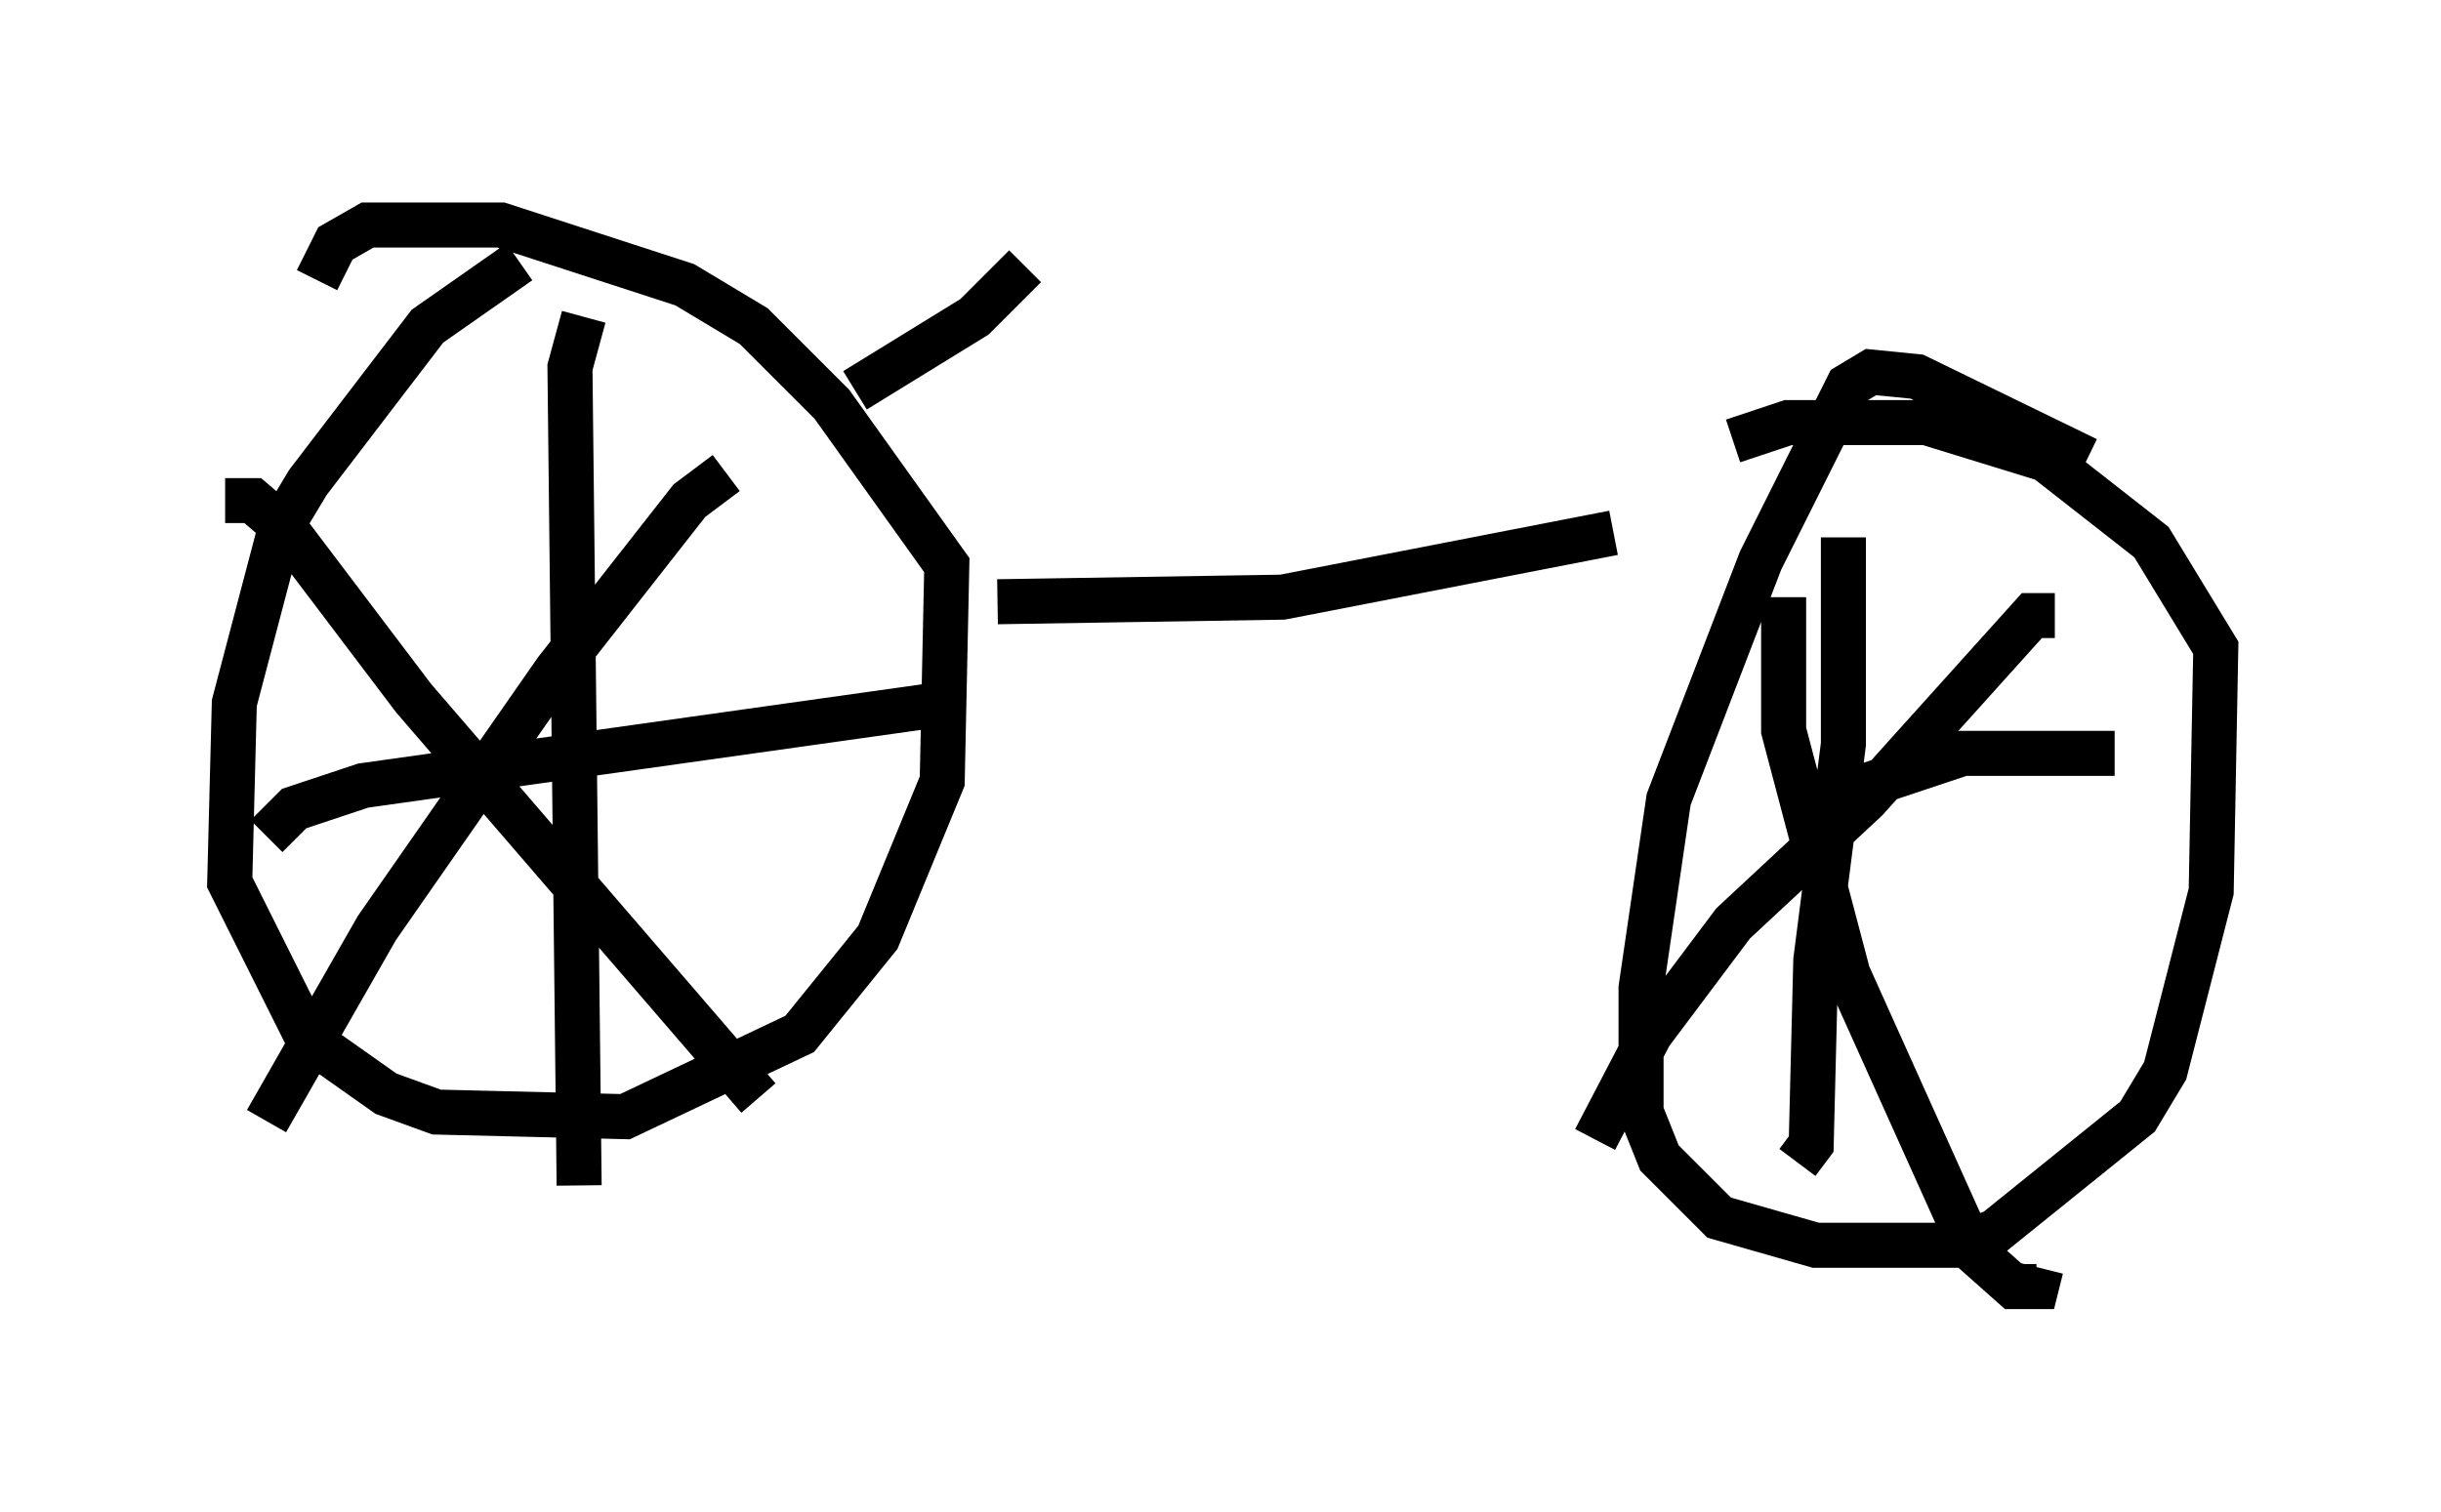 <?xml version="1.0" encoding="utf-8" ?>
<svg baseProfile="full" height="33.582" version="1.1" width="54.203" xmlns="http://www.w3.org/2000/svg" xmlns:ev="http://www.w3.org/2001/xml-events" xmlns:xlink="http://www.w3.org/1999/xlink"><defs /><rect fill="white" height="33.582" width="54.203" x="0" y="0" /><path d="M13.779, 5.51 m-2.246, 0.306 l-2.042, 1.429 -2.654, 3.471 l-0.613, 1.021 -1.021, 3.879 l-0.102, 3.981 1.735, 3.471 l1.735, 1.225 1.123, 0.408 l4.185, 0.102 3.879, -1.838 l1.735, -2.144 1.429, -3.471 l0.102, -4.798 -2.552, -3.573 l-1.735, -1.735 -1.531, -0.919 l-4.083, -1.327 -2.96, 0.0 l-0.715, 0.408 -0.408, 0.817 m39.303, 3.981 l-3.777, -1.838 -1.021, -0.102 l-0.51, 0.306 -1.94, 3.879 l-2.042, 5.308 -0.613, 4.185 l0.0, 2.756 0.408, 1.021 l1.327, 1.327 2.144, 0.613 l3.165, 0.0 0.817, -0.306 l3.165, -2.552 0.613, -1.021 l1.021, -3.981 0.102, -5.41 l-1.429, -2.348 -2.348, -1.838 l-2.654, -0.817 -3.063, 0.0 l-1.225, 0.408 m1.123, 3.471 l0.0, 2.96 1.429, 5.41 l2.756, 6.125 0.919, 0.817 l0.51, 0.0 0.102, -0.408 m0.306, -14.496 l-0.51, 0.0 -3.675, 4.083 l-2.96, 2.756 -1.838, 2.45 l-1.225, 2.348 m5.513, -13.373 l0.0, 4.594 -0.613, 4.798 l-0.102, 4.083 -0.306, 0.408 m1.225, -8.269 l2.45, -0.817 3.369, 0.0 m-41.957, -5.615 l0.613, 0.0 0.715, 0.613 l2.858, 3.777 7.656, 8.881 m-0.715, -13.883 l-0.817, 0.613 -2.96, 3.777 l-3.981, 5.717 -2.45, 4.288 m0.0, -6.329 l0.613, -0.613 1.531, -0.51 l13.067, -1.838 m-8.167, -8.575 l-0.306, 1.123 0.204, 18.171 m9.29, -12.965 l6.329, -0.102 7.35, -1.429 m-16.844, -3.165 l2.654, -1.633 1.123, -1.123 " fill="none" stroke="black" stroke-width="1" /></svg>